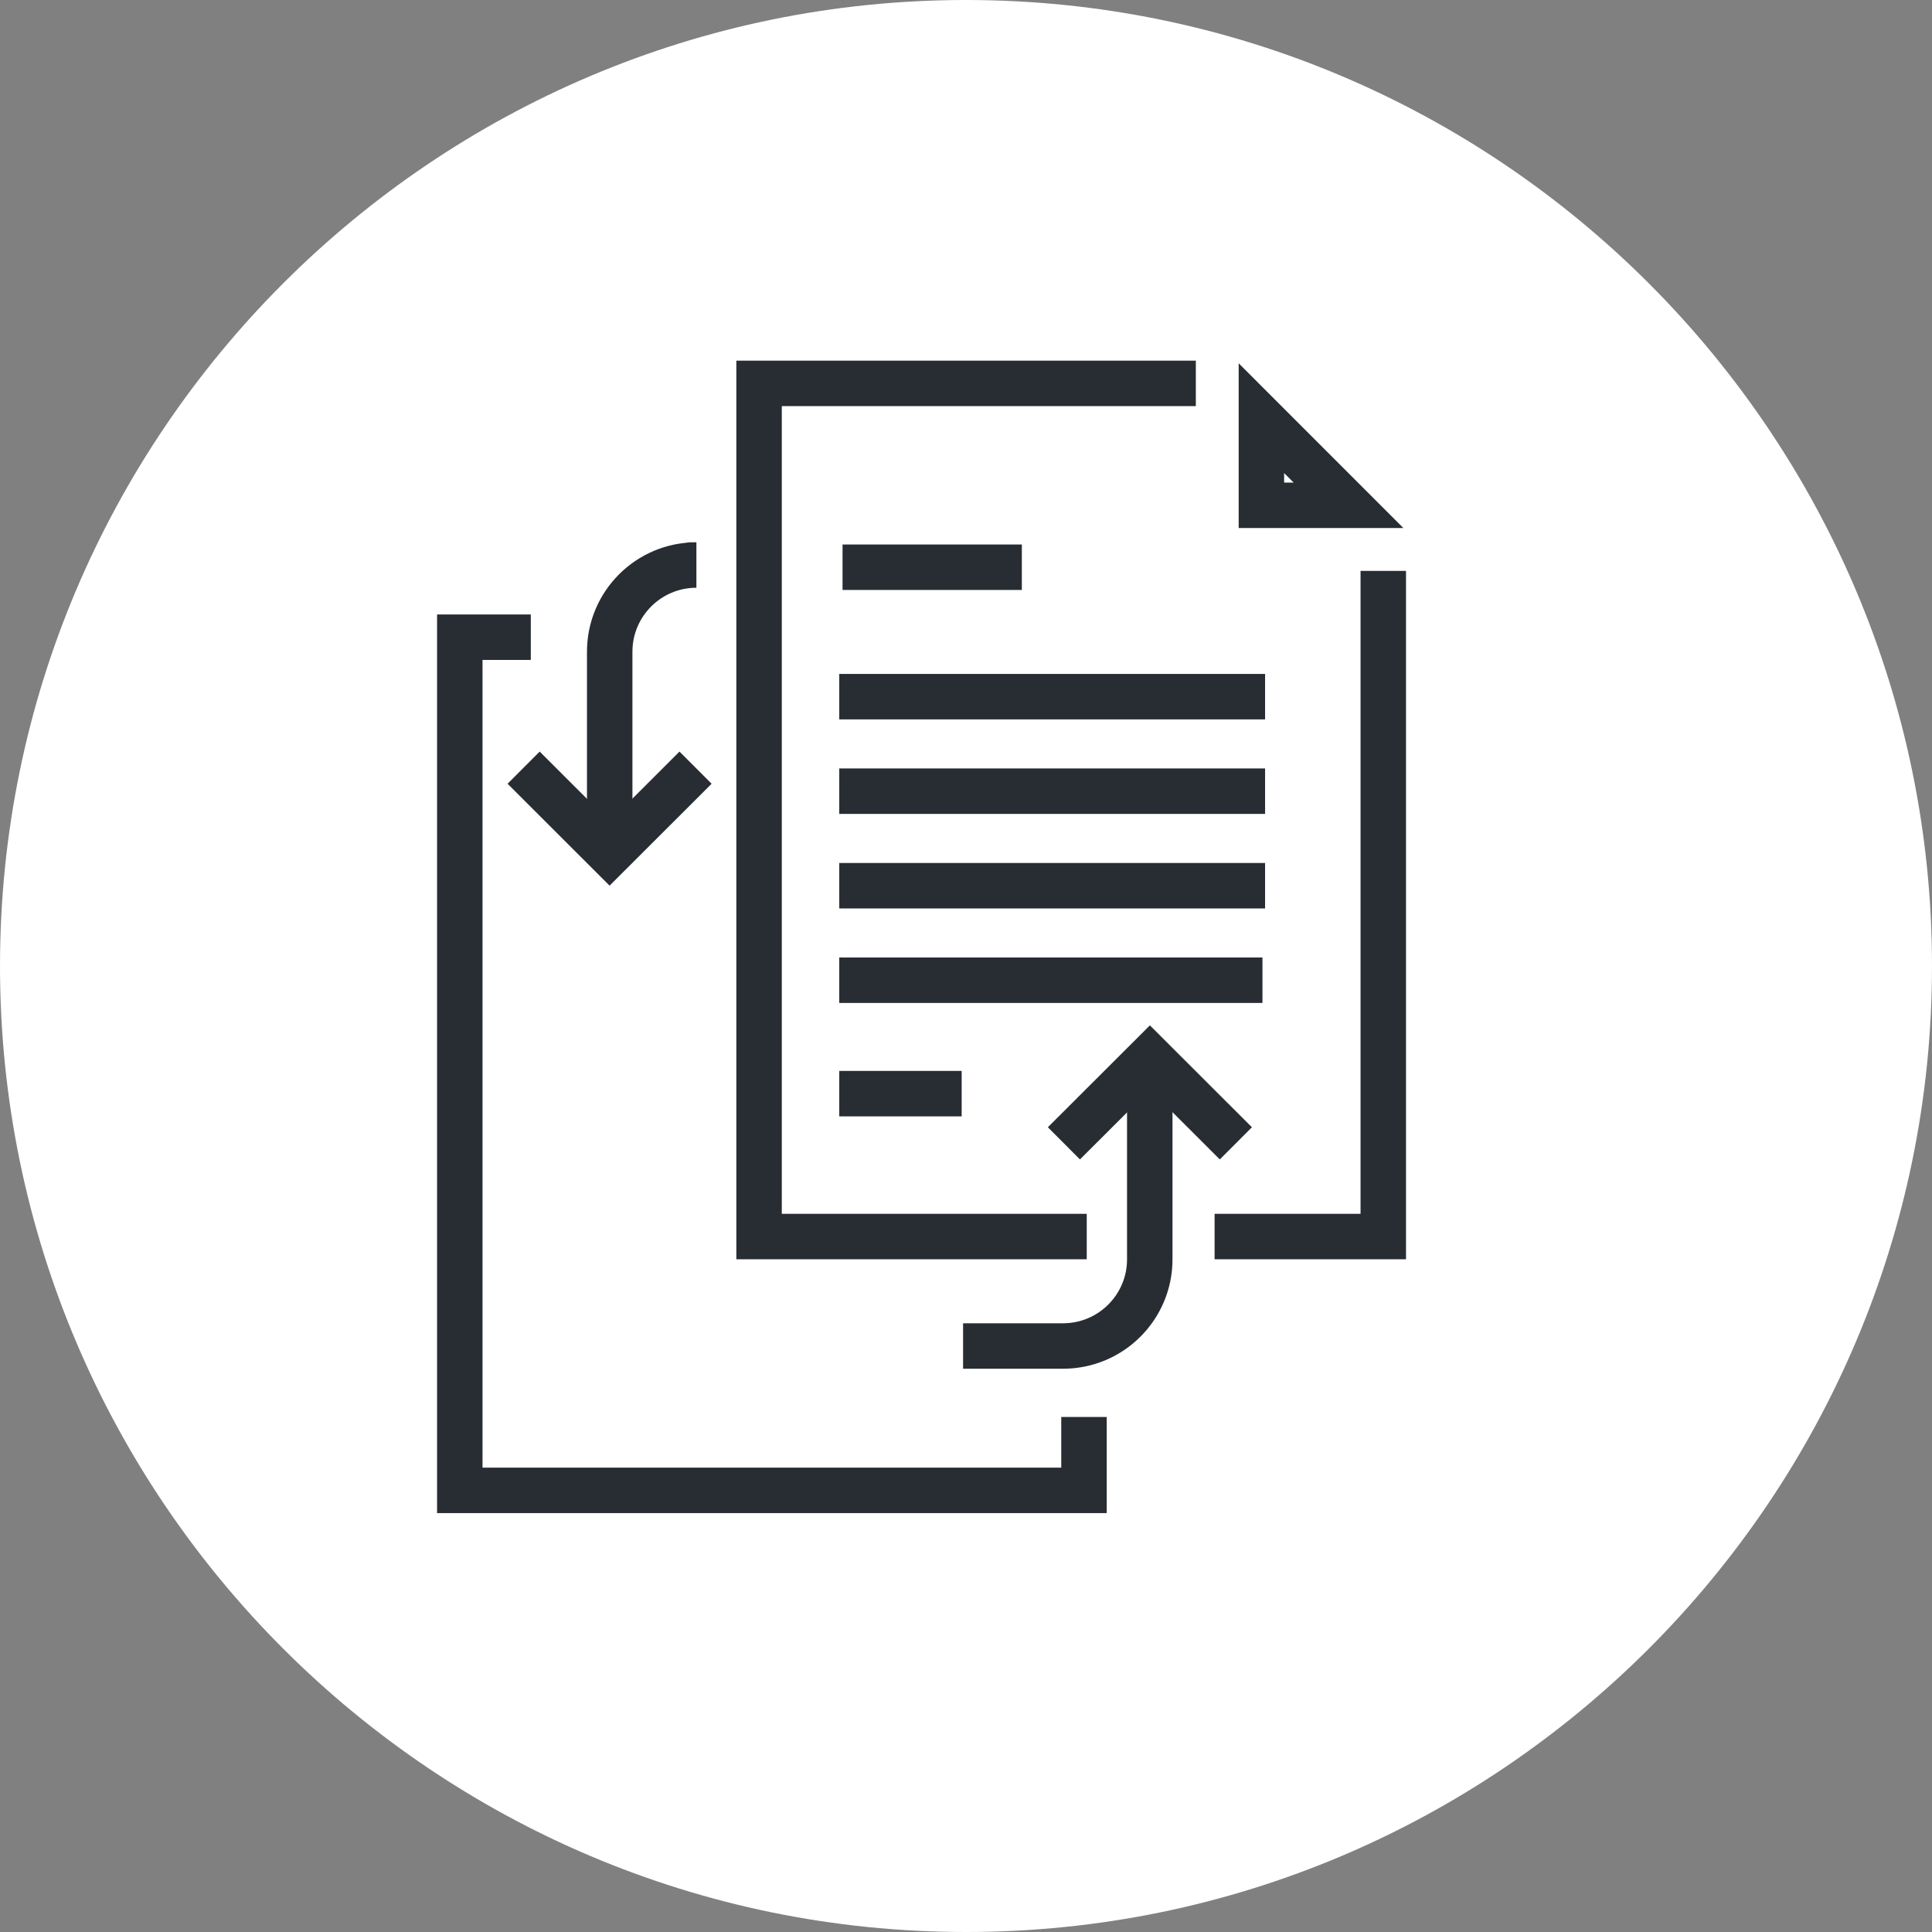 <?xml version="1.0" encoding="utf-8"?>
<!-- Generator: Adobe Illustrator 16.0.0, SVG Export Plug-In . SVG Version: 6.00 Build 0)  -->
<!DOCTYPE svg PUBLIC "-//W3C//DTD SVG 1.1//EN" "http://www.w3.org/Graphics/SVG/1.1/DTD/svg11.dtd">
<svg version="1.1" xmlns="http://www.w3.org/2000/svg" xmlns:xlink="http://www.w3.org/1999/xlink" x="0px" y="0px" width="170px"
	 height="170px" viewBox="0 0 170 170" enable-background="new 0 0 170 170" xml:space="preserve">
<rect x="0" y="0" width="170" height="170" fill="#808080" stroke="none"/>
<g id="Background">
</g>
<g id="Circle">
	<g>
		<path fill="#FFFFFF" d="M85,170c-46.869,0-85-38.131-85-85S38.131,0,85,0s85,38.131,85,85S131.869,170,85,170z"/>
	</g>
</g>
<g id="TEXT">
</g>
<g id="Icons">
	<g>
		<g>
			<polyline fill="none" stroke="#282D33" stroke-width="4" points="46.706,56.069 40.458,56.069 40.458,71.045 40.458,90.793 
				40.458,131.14 95.382,131.14 95.382,124.682 95.382,126.182 			"/>
		</g>
		<g>
			<polyline fill="none" stroke="#282D33" stroke-width="4" points="106.874,108.806 121.717,108.806 121.717,68.459 
				121.717,50.234 			"/>
			<polyline fill="none" stroke="#282D33" stroke-width="4" points="105.223,33.735 66.792,33.735 66.792,48.713 66.792,68.459 
				66.792,108.806 95.624,108.806 			"/>
			<g>
				<g>
					<g>
						<path fill="#282D33" d="M112.993,41.625l0.838,0.839h-0.838V41.625 M108.993,31.967v14.497h14.493L108.993,31.967
							L108.993,31.967z"/>
					</g>
				</g>
			</g>
			<line fill="none" stroke="#282D33" stroke-width="4" x1="74.137" y1="49.912" x2="89.913" y2="49.912"/>
			<line fill="none" stroke="#282D33" stroke-width="4" x1="73.847" y1="61.301" x2="111.317" y2="61.301"/>
			<line fill="none" stroke="#282D33" stroke-width="4" x1="73.847" y1="69.617" x2="111.317" y2="69.617"/>
			<line fill="none" stroke="#282D33" stroke-width="4" x1="73.847" y1="77.936" x2="111.317" y2="77.936"/>
			<line fill="none" stroke="#282D33" stroke-width="4" x1="73.847" y1="86.252" x2="111.086" y2="86.252"/>
			<line fill="none" stroke="#282D33" stroke-width="4" x1="73.847" y1="96.232" x2="84.619" y2="96.232"/>
		</g>
		<g>
			<g>
				<polyline fill="none" stroke="#282D33" stroke-width="4" points="108.745,100.605 101.181,93.05 93.615,100.605 				"/>
			</g>
			<path fill="none" stroke="#282D33" stroke-width="4" d="M101.17,95.428v15.383c0,4.209-3.416,7.626-7.63,7.626l0,0
				c-4.209,0-8.797,0-8.797,0"/>
		</g>
		<g>
			<g>
				<polyline fill="none" stroke="#282D33" stroke-width="4" points="46.075,67.548 53.639,75.104 61.203,67.548 				"/>
			</g>
			<path fill="none" stroke="#282D33" stroke-width="4" d="M53.649,72.727V57.344c0-4.21,3.416-7.627,7.629-7.627l0,0
				c-0.967,0-0.201,0-0.201,0"/>
		</g>
	</g>
</g>
</svg>
